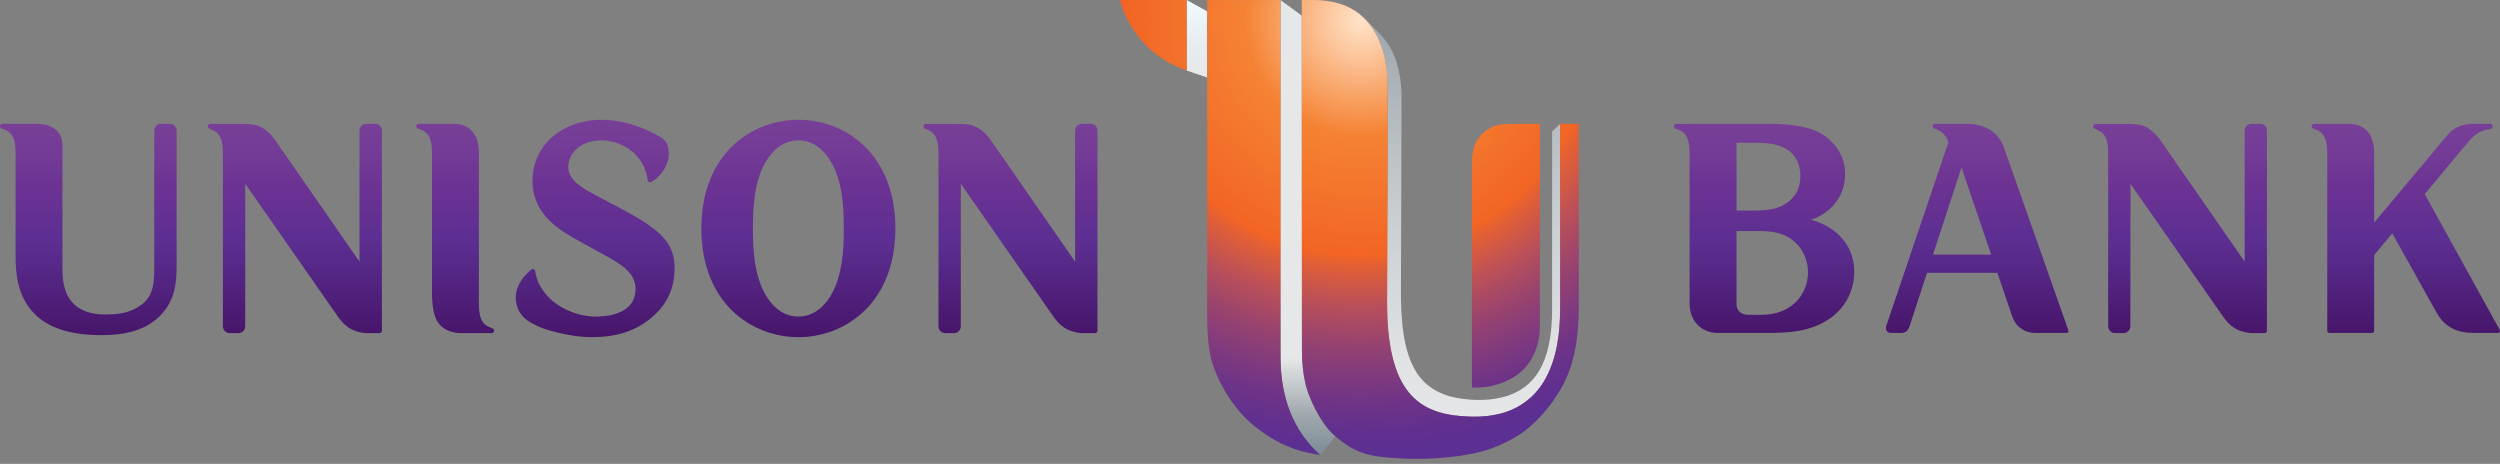 <?xml version="1.0" encoding="utf-8"?>
<!-- Generator: Adobe Illustrator 16.0.0, SVG Export Plug-In . SVG Version: 6.00 Build 0)  -->
<!DOCTYPE svg PUBLIC "-//W3C//DTD SVG 1.1//EN" "http://www.w3.org/Graphics/SVG/1.1/DTD/svg11.dtd">
<svg version="1.1" id="Layer_1" xmlns="http://www.w3.org/2000/svg" xmlns:xlink="http://www.w3.org/1999/xlink" x="0px" y="0px"
	 width="274.96px" height="51.02px" viewBox="0 0 274.96 51.02" enable-background="new 0 0 274.96 51.02" xml:space="preserve">
<rect x="0" y="0" width="274.96" height="51.02" fill="#808080" stroke="none"/>
<g>
	<g>
		<linearGradient id="SVGID_1_" gradientUnits="userSpaceOnUse" x1="239.771" y1="36.63" x2="239.771" y2="13.623">
			<stop  offset="0" style="stop-color:#47166B"/>
			<stop  offset="0.448" style="stop-color:#5C2F92"/>
			<stop  offset="0.693" style="stop-color:#6B3293"/>
			<stop  offset="0.852" style="stop-color:#733B96"/>
			<stop  offset="1" style="stop-color:#783F98"/>
		</linearGradient>
		<path fill="url(#SVGID_1_)" d="M248.585,13.623h-0.959c-0.417,0-0.749,0.336-0.749,0.746v14.404l-9.118-13.134
			c-0.034-0.052-0.766-1.252-1.854-1.716c-0.342-0.205-0.956-0.287-1.962-0.287c-0.248,0-3.459,0-3.459,0
			c-0.133,0-0.242,0.091-0.263,0.219c-0.031,0.123,0.031,0.245,0.15,0.291l0.363,0.166c0.694,0.311,1.128,0.842,1.128,2.581v18.985
			c0,0.414,0.332,0.752,0.74,0.752h0.961c0.413,0,0.744-0.338,0.744-0.752l0.01-15.66l10.23,14.668
			c0.658,0.879,1.333,1.564,2.969,1.744h1.549c0.148,0,0.262-0.125,0.262-0.266V14.369
			C249.328,13.959,249.002,13.623,248.585,13.623z"/>
		<linearGradient id="SVGID_2_" gradientUnits="userSpaceOnUse" x1="194.025" y1="36.619" x2="194.025" y2="13.62">
			<stop  offset="0" style="stop-color:#47166B"/>
			<stop  offset="0.448" style="stop-color:#5C2F92"/>
			<stop  offset="0.693" style="stop-color:#6B3293"/>
			<stop  offset="0.852" style="stop-color:#733B96"/>
			<stop  offset="1" style="stop-color:#783F98"/>
		</linearGradient>
		<path fill="url(#SVGID_2_)" d="M199.154,24.162c0.91-0.27,1.617-0.71,2.26-1.345c0.997-0.988,1.516-2.187,1.516-3.737
			c0-1.52-0.708-2.969-2.119-4.049c-1.421-1.079-3.571-1.411-6.372-1.411h-6.96l-3.102,0.013c-0.13,0-0.242,0.095-0.259,0.225
			c-0.026,0.123,0.043,0.251,0.169,0.296l0.42,0.154c0.696,0.307,1.122,0.846,1.122,2.585v16.51c0,1.847,1.248,3.216,3.116,3.216
			h0.547h5.261c3.166,0,5.254-0.556,6.92-1.908c1.348-1.096,2.266-2.802,2.266-4.854c0-1.517-0.549-2.796-1.479-3.801
			C201.614,25.149,200.435,24.5,199.154,24.162z M190.991,15.709h2.371c2.015,0,3.09,0.525,3.67,1.11
			c0.708,0.713,0.98,1.587,0.98,2.535c0,1.159-0.374,2.048-1.213,2.753c-0.876,0.734-1.925,1.046-3.777,1.046h-2.031V15.709z
			 M197.605,33.125c-0.728,0.764-1.918,1.501-4.008,1.501h-1.228c-0.674,0-1.379-0.267-1.379-1.253v-7.962h2.573
			c1.579,0,2.763,0.305,3.704,1.083c1.028,0.844,1.586,2.121,1.586,3.501C198.854,31.238,198.309,32.383,197.605,33.125z"/>
		<linearGradient id="SVGID_3_" gradientUnits="userSpaceOnUse" x1="217.462" y1="36.615" x2="217.462" y2="13.62">
			<stop  offset="0" style="stop-color:#47166B"/>
			<stop  offset="0.448" style="stop-color:#5C2F92"/>
			<stop  offset="0.693" style="stop-color:#6B3293"/>
			<stop  offset="0.852" style="stop-color:#733B96"/>
			<stop  offset="1" style="stop-color:#783F98"/>
		</linearGradient>
		<path fill="url(#SVGID_3_)" d="M220.359,16.11c-0.63-1.564-1.972-2.491-4.107-2.491h-3.396c-0.362,0-0.432,0.433-0.085,0.539
			c0.378,0.11,0.646,0.255,0.901,0.489c0.288,0.255,0.471,0.554,0.626,0.988l-6.825,20.168c-0.171,0.473,0.098,0.812,0.477,0.812
			h1.146c0.571,0,0.783-0.323,0.936-0.765l1.914-5.845h7.734l1.656,4.874c0.348,0.971,1.278,1.735,2.491,1.735h3.446
			c0.144,0,0.26-0.122,0.222-0.272L220.359,16.11z M212.6,28.004l3.134-9.584l3.258,9.584H212.6z"/>
		<linearGradient id="SVGID_4_" gradientUnits="userSpaceOnUse" x1="264.599" y1="36.615" x2="264.599" y2="13.62">
			<stop  offset="0" style="stop-color:#47166B"/>
			<stop  offset="0.448" style="stop-color:#5C2F92"/>
			<stop  offset="0.693" style="stop-color:#6B3293"/>
			<stop  offset="0.852" style="stop-color:#733B96"/>
			<stop  offset="1" style="stop-color:#783F98"/>
		</linearGradient>
		<path fill="url(#SVGID_4_)" d="M274.937,36.292l-8.252-14.942l4.845-5.824c0.387-0.427,0.722-0.73,1.105-0.952
			c0.426-0.231,0.849-0.339,1.282-0.395c0.341-0.046,0.324-0.561-0.04-0.561h-1.804c-1.374,0-2.203,0.472-2.815,1.143l-8.138,9.718
			v-7.746c-0.048-2.32-1.331-2.969-2.439-3.107h-4.174c-0.133,0-0.238,0.095-0.264,0.229c-0.028,0.123,0.055,0.246,0.169,0.291
			l0.42,0.154c0.694,0.314,1.129,0.854,1.129,2.584v19.468c0,0.162,0.087,0.263,0.258,0.263h4.659c0.163,0,0.238-0.105,0.238-0.263
			l0.004-8.298l1.988-2.394l4.965,8.878c0.879,1.485,2.266,2.076,3.953,2.076h2.683C274.937,36.615,275,36.433,274.937,36.292z"/>
	</g>
	<g>
		<linearGradient id="SVGID_5_" gradientUnits="userSpaceOnUse" x1="160.859" y1="2.076" x2="160.859" y2="47.549">
			<stop  offset="0" style="stop-color:#9DA6AB"/>
			<stop  offset="0.191" style="stop-color:#B0B7BC"/>
			<stop  offset="0.52" style="stop-color:#CCD1D4"/>
			<stop  offset="0.802" style="stop-color:#DFE1E3"/>
			<stop  offset="1" style="stop-color:#E6E7E8"/>
		</linearGradient>
		<path fill="url(#SVGID_5_)" d="M171.594,13.614l-0.885,0.848c0,0,0,18.149,0,19.522c0,5.044-1.36,8.329-4.781,9.504
			c-1.79,0.615-3.824,0.613-5.675,0.282c-1.793-0.319-3.386-1.184-4.405-2.727c-1.619-2.452-1.771-6.244-1.769-9.091
			c0.002-1.612,0.082-21.182,0.068-21.676c-0.021-0.618-0.08-1.227-0.172-1.836c-0.203-1.179-0.548-2.34-1.174-3.37
			c-0.698-1.146-1.756-2.046-2.687-2.995c1.211,1.232,1.894,2.882,2.23,4.555c0.184,0.903,0.271,1.826,0.284,2.749
			c0.01,0.649-0.069,20.669-0.07,22.69c-0.003,1.901-0.02,3.728,0.293,5.679c0.365,2.282,1.094,4.701,2.913,6.252
			c0.697,0.595,1.512,1.011,2.38,1.292c0.736,0.252,1.52,0.362,2.292,0.449c1.298,0.118,2.742,0.198,4.013-0.129
			c1.207-0.151,2.557-0.754,3.493-1.549c2.139-1.536,3.096-4.437,3.441-6.917c0.21-1.511,0.207-3.031,0.214-4.551
			C171.607,30.729,171.592,13.858,171.594,13.614L171.594,13.614z"/>
		<linearGradient id="SVGID_6_" gradientUnits="userSpaceOnUse" x1="131.647" y1="0.432" x2="131.647" y2="8.847">
			<stop  offset="0" style="stop-color:#EFF9FE"/>
			<stop  offset="0.484" style="stop-color:#E8EDF0"/>
			<stop  offset="1" style="stop-color:#E6E7E8"/>
		</linearGradient>
		<path fill="url(#SVGID_6_)" d="M130.517,0.001c0,0.005,0,0.012,0,0.017c0,1.332,0,7.748,0,7.748s1.157,0.39,2.257,0.761
			l0.002-7.275C132.026,0.836,131.289,0.418,130.517,0.001z"/>
		<linearGradient id="SVGID_7_" gradientUnits="userSpaceOnUse" x1="143.85" y1="50.162" x2="143.85" y2="-0.023">
			<stop  offset="0" style="stop-color:#7C8A96"/>
			<stop  offset="0.086" style="stop-color:#9DA6AB"/>
			<stop  offset="0.215" style="stop-color:#E6E7E8"/>
		</linearGradient>
		<path fill="url(#SVGID_7_)" d="M143.599,42.282c-0.269-1.139-0.404-2.372-0.405-3.707l-0.019-36.848
			c-0.228-0.172-0.456-0.341-0.685-0.513c-0.537-0.402-1.115-0.802-1.653-1.206c0.001,2.039-0.047,37.691,0.006,39.773
			c0.1,3.865,1.275,7.577,4.361,10.254c0.399-0.49,0.801-0.977,1.201-1.465c0.159-0.194,0.317-0.389,0.476-0.581
			c-0.019-0.016-0.036-0.028-0.053-0.044C145.04,46.395,143.872,43.419,143.599,42.282z"/>
		<g>
			
				<radialGradient id="SVGID_8_" cx="148.553" cy="6.188" r="48.105" gradientTransform="matrix(0.984 0 0 0.984 3.515 -3.894)" gradientUnits="userSpaceOnUse">
				<stop  offset="0" style="stop-color:#FFE4CA"/>
				<stop  offset="0.27" style="stop-color:#F58233"/>
				<stop  offset="0.546" style="stop-color:#F26524"/>
				<stop  offset="0.574" style="stop-color:#E25F35"/>
				<stop  offset="0.665" style="stop-color:#B94F5A"/>
				<stop  offset="0.751" style="stop-color:#98436F"/>
				<stop  offset="0.83" style="stop-color:#803A7E"/>
				<stop  offset="0.9" style="stop-color:#6D3388"/>
				<stop  offset="0.959" style="stop-color:#61308E"/>
				<stop  offset="1" style="stop-color:#5C2F92"/>
			</radialGradient>
			<path fill="url(#SVGID_8_)" d="M130.517,0.001h-7.338c0.018,0.07,0.121,0.571,0.355,1.145c0.233,0.574,0.598,1.334,1.139,2.147
				c0.543,0.812,1.263,1.679,2.21,2.464c0.947,0.788,2.182,1.494,3.633,1.988C130.514,6.571,130.517,0.04,130.517,0.001z"/>
			
				<radialGradient id="SVGID_9_" cx="148.552" cy="6.188" r="48.101" gradientTransform="matrix(0.984 0 0 0.984 3.515 -3.894)" gradientUnits="userSpaceOnUse">
				<stop  offset="0" style="stop-color:#FFE4CA"/>
				<stop  offset="0.27" style="stop-color:#F58233"/>
				<stop  offset="0.546" style="stop-color:#F26524"/>
				<stop  offset="0.574" style="stop-color:#E25F35"/>
				<stop  offset="0.665" style="stop-color:#B94F5A"/>
				<stop  offset="0.751" style="stop-color:#98436F"/>
				<stop  offset="0.83" style="stop-color:#803A7E"/>
				<stop  offset="0.9" style="stop-color:#6D3388"/>
				<stop  offset="0.959" style="stop-color:#61308E"/>
				<stop  offset="1" style="stop-color:#5C2F92"/>
			</radialGradient>
			<path fill="url(#SVGID_9_)" d="M143.309,47.915c-0.543-0.77-0.999-1.604-1.364-2.501c-0.366-0.897-0.642-1.857-0.826-2.882
				c-0.187-1.023-0.28-2.112-0.281-3.263V0.009h-8.061l-0.005,33.253c0.003,1.576-0.05,3.643,0.296,5.561
				c0.364,2.029,2.052,5.998,5.448,8.47c1.844,1.344,3.66,2.308,6.688,2.743C144.486,49.393,143.854,48.686,143.309,47.915z"/>
			
				<radialGradient id="SVGID_10_" cx="148.554" cy="6.186" r="48.1" gradientTransform="matrix(0.984 0 0 0.984 3.515 -3.894)" gradientUnits="userSpaceOnUse">
				<stop  offset="0" style="stop-color:#FFE4CA"/>
				<stop  offset="0.27" style="stop-color:#F58233"/>
				<stop  offset="0.546" style="stop-color:#F26524"/>
				<stop  offset="0.574" style="stop-color:#E25F35"/>
				<stop  offset="0.665" style="stop-color:#B94F5A"/>
				<stop  offset="0.751" style="stop-color:#98436F"/>
				<stop  offset="0.83" style="stop-color:#803A7E"/>
				<stop  offset="0.9" style="stop-color:#6D3388"/>
				<stop  offset="0.959" style="stop-color:#61308E"/>
				<stop  offset="1" style="stop-color:#5C2F92"/>
			</radialGradient>
			<path fill="url(#SVGID_10_)" d="M161.885,42.62c1.839,0.1,3.889-0.453,5.305-1.652c1.469-1.244,2.143-3.111,2.172-4.989
				c0-5.055,0-22.364,0-22.364s-1.515,0.006-2.997,0.006c-0.892,0-1.732,0.068-2.302,0.366c-1.819,0.945-2.178,2.38-2.178,4.082
				C161.885,21.299,161.885,41.649,161.885,42.62C161.901,42.62,161.87,42.619,161.885,42.62z"/>
			
				<radialGradient id="SVGID_11_" cx="148.552" cy="6.188" r="48.101" gradientTransform="matrix(0.984 0 0 0.984 3.515 -3.894)" gradientUnits="userSpaceOnUse">
				<stop  offset="0" style="stop-color:#FFE4CA"/>
				<stop  offset="0.27" style="stop-color:#F58233"/>
				<stop  offset="0.546" style="stop-color:#F26524"/>
				<stop  offset="0.574" style="stop-color:#E25F35"/>
				<stop  offset="0.665" style="stop-color:#B94F5A"/>
				<stop  offset="0.751" style="stop-color:#98436F"/>
				<stop  offset="0.83" style="stop-color:#803A7E"/>
				<stop  offset="0.9" style="stop-color:#6D3388"/>
				<stop  offset="0.959" style="stop-color:#61308E"/>
				<stop  offset="1" style="stop-color:#5C2F92"/>
			</radialGradient>
			<path fill="url(#SVGID_11_)" d="M171.594,13.614v20.144c-0.004,0.763-0.017,1.912-0.185,3.201
				c-0.168,1.29-0.487,2.721-1.108,4.05c-0.618,1.329-1.535,2.555-2.891,3.438c-1.349,0.881-3.137,1.418-5.499,1.375
				c-1.322-0.025-2.569-0.158-3.695-0.508c-1.125-0.348-2.129-0.913-2.968-1.808c-0.839-0.894-1.513-2.113-1.977-3.774
				c-0.463-1.66-0.715-3.762-0.713-6.417c0,0,0.105-23.411,0.058-24.463c-0.05-1.051-0.216-2.403-0.679-3.732
				c-0.465-1.332-1.222-2.64-2.452-3.608c-1.227-0.965-2.921-1.545-5.255-1.51c-0.093,0.002-0.97,0-1.056,0.001v1.725l0.019,36.848
				c0.001,1.335,0.137,2.568,0.405,3.707c0.272,1.137,1.44,4.112,3.229,5.664c0.017,0.016,0.034,0.028,0.053,0.044
				c2.249,1.933,3.819,2.16,5.877,2.34c3.34,0.294,6.171,0.069,8.38-0.288c2.216-0.359,3.871-0.965,5.743-2.097
				c1.876-1.135,3.647-3.189,4.801-5.195c1.571-2.728,1.963-5.805,1.963-9.328V13.614H171.594z"/>
		</g>
	</g>
	<g>
		<g>
			<linearGradient id="SVGID_12_" gradientUnits="userSpaceOnUse" x1="65.453" y1="37.083" x2="65.453" y2="13.172">
				<stop  offset="0" style="stop-color:#47166B"/>
				<stop  offset="0.448" style="stop-color:#5C2F92"/>
				<stop  offset="0.693" style="stop-color:#6B3293"/>
				<stop  offset="0.852" style="stop-color:#733B96"/>
				<stop  offset="1" style="stop-color:#783F98"/>
			</linearGradient>
			<path fill="url(#SVGID_12_)" d="M68.521,23.063l-3.144-1.671l-0.039-0.018c-1.198-0.646-2.838-1.526-2.838-2.989
				c0-1.381,1.125-2.888,3.59-2.944l0.1-0.002c2.182,0,4.694,1.535,5.048,4.377c0.011,0.086,0.063,0.164,0.143,0.201
				c0.078,0.041,0.17,0.041,0.247,0c0.021-0.008,0.451-0.242,0.815-0.628c0.204-0.197,1.217-1.263,1.109-2.685
				c-0.052-0.685-0.213-1.103-0.711-1.491c-0.146-0.113-0.352-0.233-0.366-0.241c-2.137-1.192-4.253-1.8-6.294-1.8
				c-2.233,0-4.257,0.756-5.708,2.134c-1.233,1.201-1.912,2.819-1.912,4.557c0,3.819,3.156,5.558,5.04,6.599l2.759,1.521
				c1.819,0.998,3.538,1.938,3.538,3.792c0,2.53-2.574,2.991-4.109,3.04c-2.971,0.101-6.447-1.788-6.929-4.999
				c-0.014-0.094-0.078-0.175-0.17-0.208c-0.09-0.035-0.194-0.016-0.263,0.045c-1.59,1.327-1.791,2.623-1.683,3.477
				c0.146,1.143,0.852,1.884,1.484,2.266c0.554,0.358,1.403,0.694,1.705,0.79c1.72,0.555,3.672,0.898,5.092,0.898
				c2.759,0,4.78-0.643,6.563-2.086c1.749-1.446,2.602-3.236,2.602-5.47C74.188,26.856,72.917,25.407,68.521,23.063z"/>
			<linearGradient id="SVGID_13_" gradientUnits="userSpaceOnUse" x1="87.809" y1="37.083" x2="87.809" y2="13.172">
				<stop  offset="0" style="stop-color:#47166B"/>
				<stop  offset="0.448" style="stop-color:#5C2F92"/>
				<stop  offset="0.693" style="stop-color:#6B3293"/>
				<stop  offset="0.852" style="stop-color:#733B96"/>
				<stop  offset="1" style="stop-color:#783F98"/>
			</linearGradient>
			<path fill="url(#SVGID_13_)" d="M87.808,13.172c-5.139,0-10.669,3.741-10.669,11.957c0,8.211,5.53,11.955,10.669,11.955
				c5.138,0,10.67-3.743,10.67-11.955C98.478,16.913,92.946,13.172,87.808,13.172z M91.461,32.35
				c-1.166,2.037-2.629,2.465-3.653,2.465c-1.023,0-2.488-0.428-3.653-2.465c-1.186-2.104-1.347-4.831-1.347-7.221
				c0-2.392,0.161-5.12,1.347-7.222c1.165-2.038,2.63-2.466,3.653-2.466c1.024,0,2.488,0.428,3.652,2.466
				c1.188,2.101,1.346,4.828,1.346,7.222S92.648,30.246,91.461,32.35z"/>
			<linearGradient id="SVGID_14_" gradientUnits="userSpaceOnUse" x1="50.068" y1="36.634" x2="50.068" y2="13.621">
				<stop  offset="0" style="stop-color:#47166B"/>
				<stop  offset="0.448" style="stop-color:#5C2F92"/>
				<stop  offset="0.693" style="stop-color:#6B3293"/>
				<stop  offset="0.852" style="stop-color:#733B96"/>
				<stop  offset="1" style="stop-color:#783F98"/>
			</linearGradient>
			<path fill="url(#SVGID_14_)" d="M54.182,36.118l-0.389-0.156c-0.693-0.31-1.124-0.852-1.124-2.579l0.003-16.656
				c-0.042-2.321-1.333-2.969-2.439-3.106h-4.181c-0.129,0-0.243,0.096-0.263,0.223c-0.023,0.129,0.048,0.251,0.171,0.298
				l0.421,0.152c0.696,0.309,1.13,0.85,1.13,2.583v15.648c0.08,2.016,0.36,3.843,2.907,4.108h3.664c0.127,0,0.239-0.094,0.264-0.217
				C54.369,36.292,54.3,36.167,54.182,36.118z"/>
			<linearGradient id="SVGID_15_" gradientUnits="userSpaceOnUse" x1="9.714" y1="36.858" x2="9.714" y2="13.617">
				<stop  offset="0" style="stop-color:#47166B"/>
				<stop  offset="0.448" style="stop-color:#5C2F92"/>
				<stop  offset="0.693" style="stop-color:#6B3293"/>
				<stop  offset="0.852" style="stop-color:#733B96"/>
				<stop  offset="1" style="stop-color:#783F98"/>
			</linearGradient>
			<path fill="url(#SVGID_15_)" d="M18.679,13.617h-0.967c-0.412,0-0.748,0.336-0.748,0.746c0,0.322,0,15.26,0,15.26
				c0,2.069-0.297,3.292-1.923,4.232c-1.104,0.646-2.369,0.734-3.46,0.734c-1.618,0-2.836-0.445-3.624-1.326
				c-1.084-1.179-1.084-2.973-1.084-3.736c0,0-0.018-13.189,0-13.376c0.023-0.724-0.177-1.31-0.595-1.743
				c-0.502-0.516-1.301-0.792-2.312-0.792H0.267c-0.128,0-0.239,0.094-0.262,0.221c-0.023,0.127,0.048,0.251,0.171,0.296l0.41,0.154
				c0.698,0.311,1.13,0.85,1.13,2.581v11.308c0,2.029,0.233,4.354,1.964,6.221c1.554,1.653,3.992,2.46,7.45,2.46
				c1.869,0,4.567-0.217,6.451-2.103c1.702-1.702,1.845-3.657,1.845-5.678l0.002-14.715C19.427,13.953,19.092,13.617,18.679,13.617z
				"/>
			<linearGradient id="SVGID_16_" gradientUnits="userSpaceOnUse" x1="32.432" y1="36.642" x2="32.432" y2="13.615">
				<stop  offset="0" style="stop-color:#47166B"/>
				<stop  offset="0.448" style="stop-color:#5C2F92"/>
				<stop  offset="0.693" style="stop-color:#6B3293"/>
				<stop  offset="0.852" style="stop-color:#733B96"/>
				<stop  offset="1" style="stop-color:#783F98"/>
			</linearGradient>
			<path fill="url(#SVGID_16_)" d="M41.255,13.615h-0.966c-0.41,0-0.75,0.334-0.75,0.746v14.417l-9.125-13.15
				c-0.03-0.051-0.762-1.248-1.847-1.716c-0.348-0.206-0.957-0.282-1.97-0.282c-0.24,0-3.466,0-3.466,0
				c-0.126,0-0.237,0.09-0.262,0.215c-0.026,0.121,0.038,0.246,0.155,0.298l0.365,0.158c0.695,0.311,1.125,0.85,1.125,2.581
				l0.002,19.012c0,0.41,0.334,0.746,0.747,0.746h0.962c0.412,0,0.746-0.336,0.746-0.746l0.005-15.682l10.235,14.682
				c0.668,0.881,1.341,1.564,2.981,1.746h1.543c0.148,0,0.269-0.121,0.269-0.268V14.361C42.001,13.949,41.668,13.615,41.255,13.615z
				"/>
			<linearGradient id="SVGID_17_" gradientUnits="userSpaceOnUse" x1="111.136" y1="36.642" x2="111.136" y2="13.615">
				<stop  offset="0" style="stop-color:#47166B"/>
				<stop  offset="0.448" style="stop-color:#5C2F92"/>
				<stop  offset="0.693" style="stop-color:#6B3293"/>
				<stop  offset="0.852" style="stop-color:#733B96"/>
				<stop  offset="1" style="stop-color:#783F98"/>
			</linearGradient>
			<path fill="url(#SVGID_17_)" d="M119.961,13.615h-0.967c-0.412,0-0.75,0.334-0.75,0.746v14.417l-9.125-13.15
				c-0.031-0.051-0.764-1.248-1.849-1.714c-0.346-0.206-0.956-0.282-1.968-0.282c-0.243,0-3.469,0-3.469,0
				c-0.125,0-0.234,0.088-0.262,0.213c-0.023,0.123,0.038,0.246,0.155,0.298l0.366,0.158c0.695,0.311,1.125,0.85,1.125,2.581
				l0.001,19.012c0,0.41,0.333,0.746,0.746,0.746h0.962c0.41,0,0.746-0.336,0.746-0.746l0.004-15.68l10.235,14.68
				c0.668,0.881,1.342,1.564,2.982,1.746h1.543c0.148,0,0.268-0.121,0.268-0.268V14.361
				C120.705,13.949,120.372,13.615,119.961,13.615z"/>
		</g>
	</g>
</g>
</svg>

